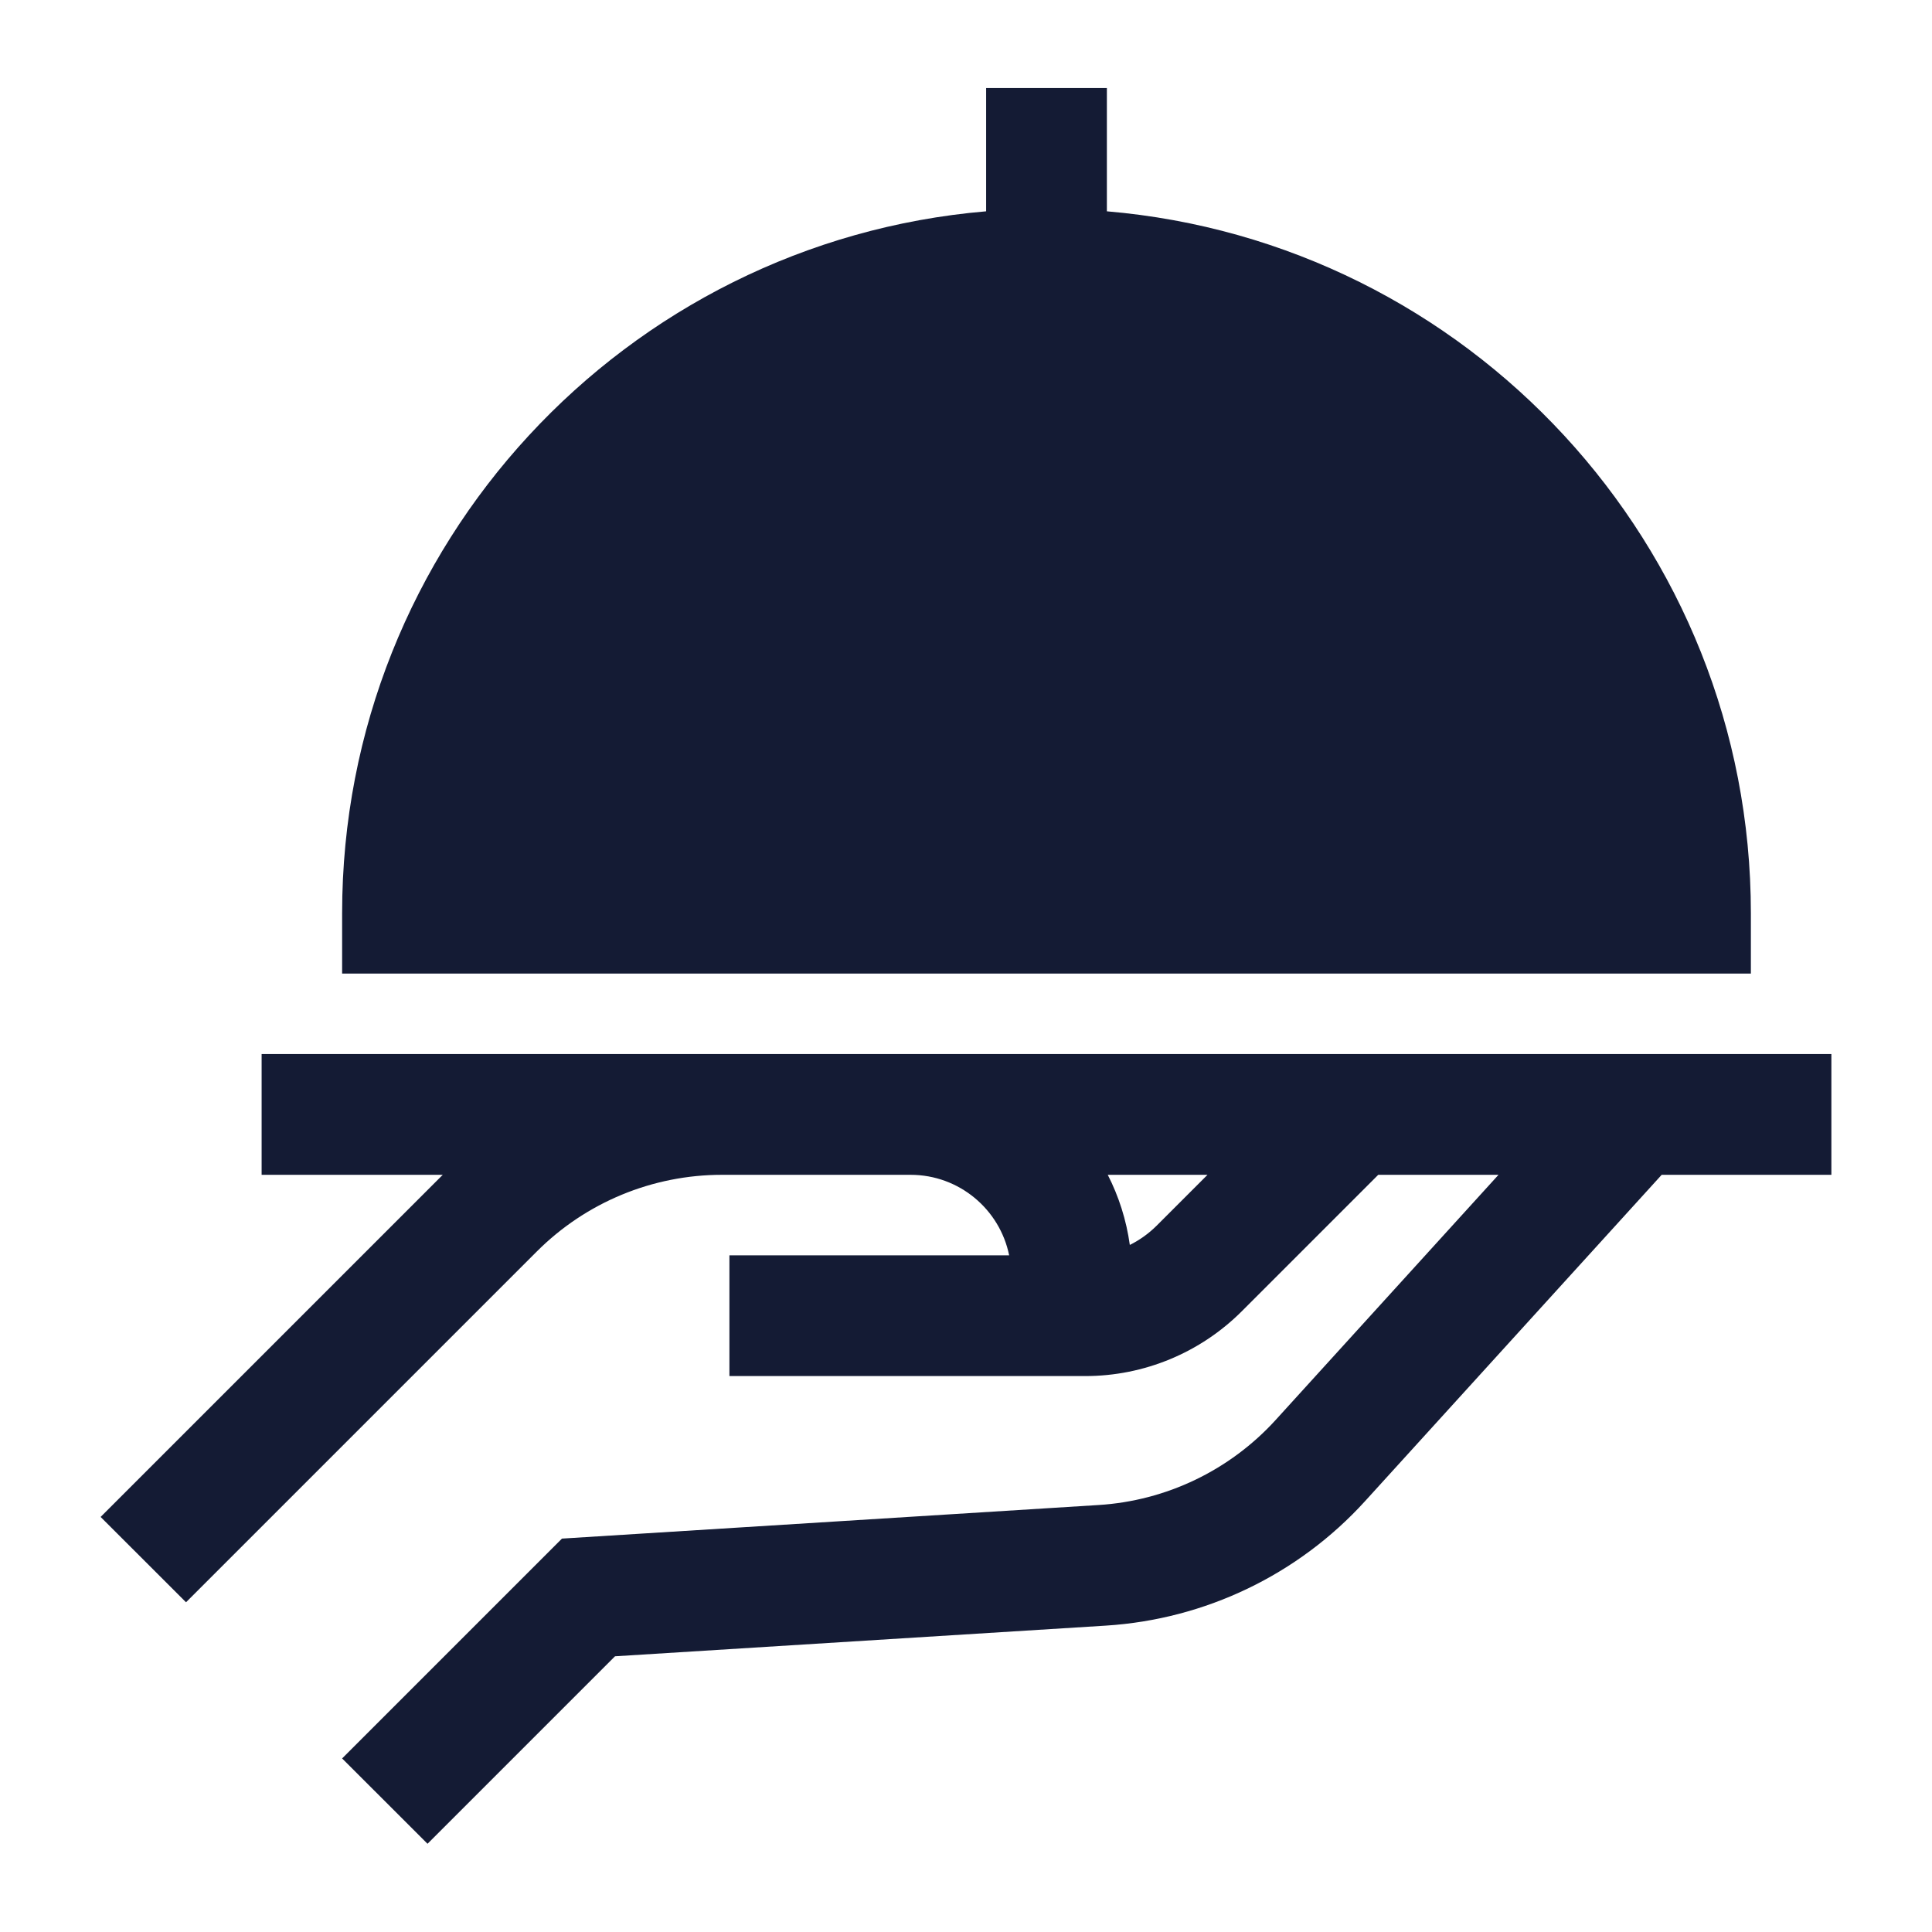 <svg width="24" height="24" viewBox="0 0 24 24" fill="none" xmlns="http://www.w3.org/2000/svg">
<path fill-rule="evenodd" clip-rule="evenodd" d="M21.75 11.344C21.75 6.764 18.231 3.006 13.75 2.625V1.094H12.25V2.625C7.769 3.006 4.25 6.764 4.25 11.344V12.094H21.75V11.344ZM8.968 14.594C8.106 14.594 7.279 14.936 6.669 15.546L2.311 19.904L1.25 18.844L5.5 14.594H3.25V13.094H8.968H11.311H16.5H22.006H22.75V14.594H20.642L16.957 18.648C16.126 19.562 14.971 20.116 13.738 20.194L7.64 20.575L5.311 22.904L4.25 21.844L6.981 19.113L13.645 18.696C14.488 18.644 15.278 18.264 15.847 17.639L18.615 14.594H17.121L15.427 16.288C14.911 16.804 14.212 17.094 13.482 17.094H9.061V15.594H12.536C12.42 15.023 11.915 14.594 11.311 14.594H8.968ZM14.035 15.465C13.992 15.155 13.898 14.862 13.761 14.594H15L14.366 15.228C14.268 15.325 14.156 15.405 14.035 15.465Z" fill="#141B34"/>
</svg>
